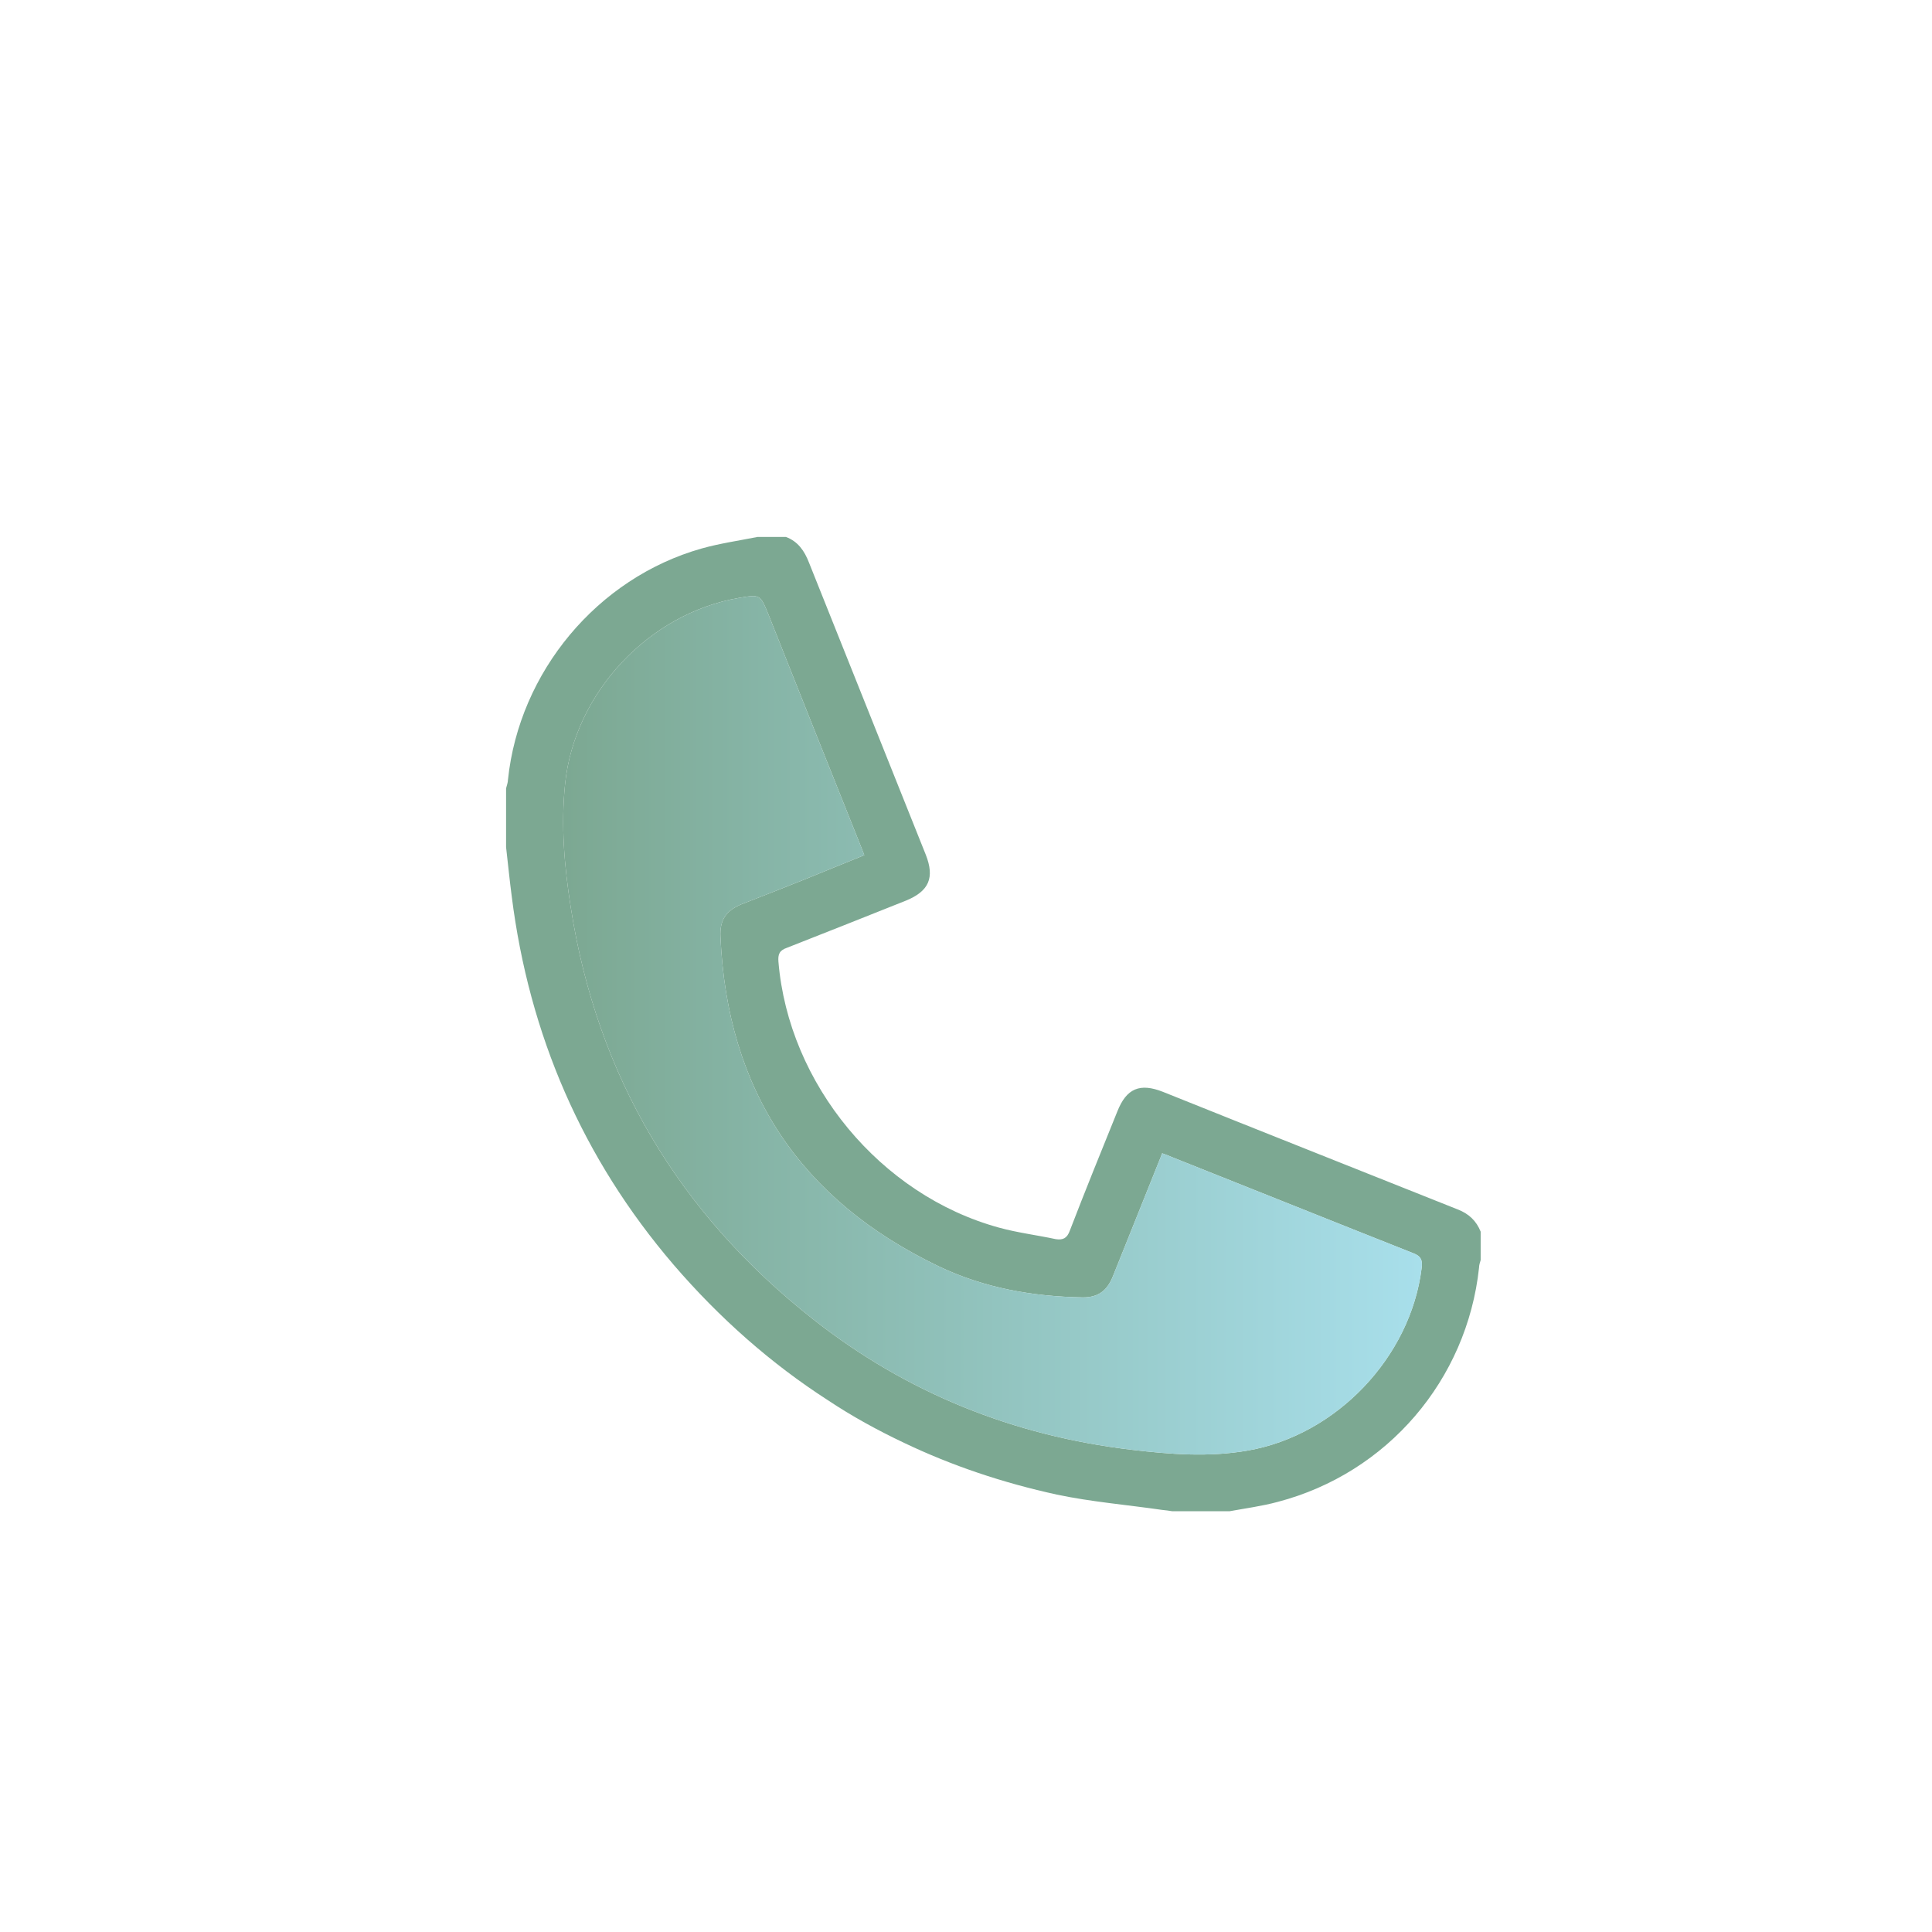 <?xml version="1.0" encoding="UTF-8"?><svg id="b" xmlns="http://www.w3.org/2000/svg" xmlns:xlink="http://www.w3.org/1999/xlink" viewBox="0 0 72 72"><defs><style>.i{fill:#fff;}.j{fill:#7ca892;filter:url(#d);}.k{fill:url(#f);filter:url(#g);}</style><filter id="d" filterUnits="userSpaceOnUse"><feOffset dx="0" dy="2"/><feGaussianBlur result="e" stdDeviation="2"/><feFlood flood-color="#4e6157" flood-opacity=".32"/><feComposite in2="e" operator="in"/><feComposite in="SourceGraphic"/></filter><linearGradient id="f" x1="20.99" y1="36.21" x2="52.99" y2="36.21" gradientUnits="userSpaceOnUse"><stop offset="0" stop-color="#7ca892"/><stop offset="1" stop-color="#a8dfeb"/></linearGradient><filter id="g" filterUnits="userSpaceOnUse"><feOffset dx="0" dy="2"/><feGaussianBlur result="h" stdDeviation="2"/><feFlood flood-color="#4e6157" flood-opacity=".32"/><feComposite in2="h" operator="in"/><feComposite in="SourceGraphic"/></filter></defs><g id="c"><path class="i" d="M36,0C16.12,0,0,16.12,0,36s16.12,36,36,36,36-16.12,36-36S55.88,0,36,0Zm-14.73,31.81c-.24-1.53-.37-3.05-.21-4.6,.35-3.39,3.11-6.35,6.49-6.93,.77-.13,.78-.13,1.08,.6,1.15,2.89,2.3,5.79,3.46,8.68,.04,.09,.07,.19,.12,.31-.76,.31-1.51,.61-2.24,.91-.78,.31-1.56,.62-2.34,.92-.58,.24-.81,.59-.78,1.21,.25,5.73,2.98,9.82,8.15,12.29,1.68,.8,3.49,1.12,5.36,1.15,.56,0,.9-.24,1.12-.8l1.7-4.24c.04-.1,.08-.19,.13-.33,.14,.05,.25,.09,.36,.14,3,1.19,5.98,2.39,8.99,3.58,.3,.11,.36,.27,.32,.56-.41,3.32-3.18,6.23-6.49,6.8-1.44,.25-2.87,.14-4.31-.03-4.4-.52-8.38-2.11-11.87-4.86-5.01-3.94-8.06-9.06-9.04-15.36Z"/><path class="j" d="M54.32,43.07c-3.66-1.46-7.32-2.91-10.98-4.38-.86-.34-1.36-.13-1.7,.73-.6,1.48-1.2,2.96-1.77,4.44-.1,.28-.25,.36-.52,.32-.7-.15-1.43-.24-2.12-.43-4.42-1.21-7.84-5.35-8.22-9.91-.02-.27,.03-.42,.32-.52,1.48-.58,2.96-1.17,4.44-1.76,.85-.35,1.07-.85,.73-1.71-1.45-3.63-2.9-7.25-4.35-10.88-.17-.44-.41-.79-.86-.96h-1.06c-.7,.14-1.4,.24-2.08,.43-3.89,1.1-6.8,4.6-7.22,8.62,0,.1-.04,.2-.07,.32v2.19c.07,.61,.13,1.22,.21,1.83,.65,5.17,2.64,9.77,6.03,13.73,1.72,2,3.64,3.69,5.75,5.05,.9,.6,1.85,1.12,2.84,1.59,1.78,.85,3.68,1.49,5.7,1.93,1.28,.27,2.61,.38,3.92,.57,.13,.01,.25,.03,.38,.05h2.13c.6-.11,1.21-.19,1.8-.35,4.08-1.07,7.05-4.54,7.5-8.73,0-.09,.03-.18,.06-.28v-1.06c-.16-.4-.44-.67-.86-.83Zm-1.34,2.19c-.41,3.32-3.18,6.23-6.49,6.8-1.44,.25-2.87,.14-4.31-.03-4.4-.52-8.38-2.11-11.87-4.86-5.01-3.94-8.06-9.06-9.04-15.36-.24-1.53-.37-3.05-.21-4.6,.35-3.39,3.11-6.35,6.49-6.93,.77-.13,.78-.13,1.08,.6,1.15,2.89,2.3,5.79,3.46,8.68,.04,.09,.07,.19,.12,.31-.76,.31-1.51,.61-2.24,.91-.78,.31-1.56,.62-2.34,.92-.58,.24-.81,.59-.78,1.21,.25,5.73,2.98,9.82,8.15,12.29,1.68,.8,3.49,1.12,5.36,1.15,.56,0,.9-.24,1.12-.8l1.7-4.24c.04-.1,.08-.19,.13-.33,.14,.05,.25,.09,.36,.14,3,1.19,5.98,2.39,8.99,3.58,.3,.11,.36,.27,.32,.56Z"/><path class="k" d="M52.98,45.26c-.41,3.32-3.18,6.23-6.49,6.8-1.44,.25-2.87,.14-4.31-.03-4.4-.52-8.38-2.11-11.87-4.86-5.01-3.94-8.06-9.06-9.04-15.36-.24-1.53-.37-3.05-.21-4.6,.35-3.39,3.11-6.35,6.49-6.93,.77-.13,.78-.13,1.08,.6,1.15,2.89,2.3,5.79,3.46,8.68,.04,.09,.07,.19,.12,.31-.76,.31-1.51,.61-2.24,.91-.78,.31-1.56,.62-2.34,.92-.58,.24-.81,.59-.78,1.21,.25,5.73,2.98,9.82,8.15,12.29,1.68,.8,3.49,1.12,5.36,1.15,.56,0,.9-.24,1.12-.8l1.7-4.24c.04-.1,.08-.19,.13-.33,.14,.05,.25,.09,.36,.14,3,1.19,5.98,2.39,8.99,3.58,.3,.11,.36,.27,.32,.56Z"/></g></svg>